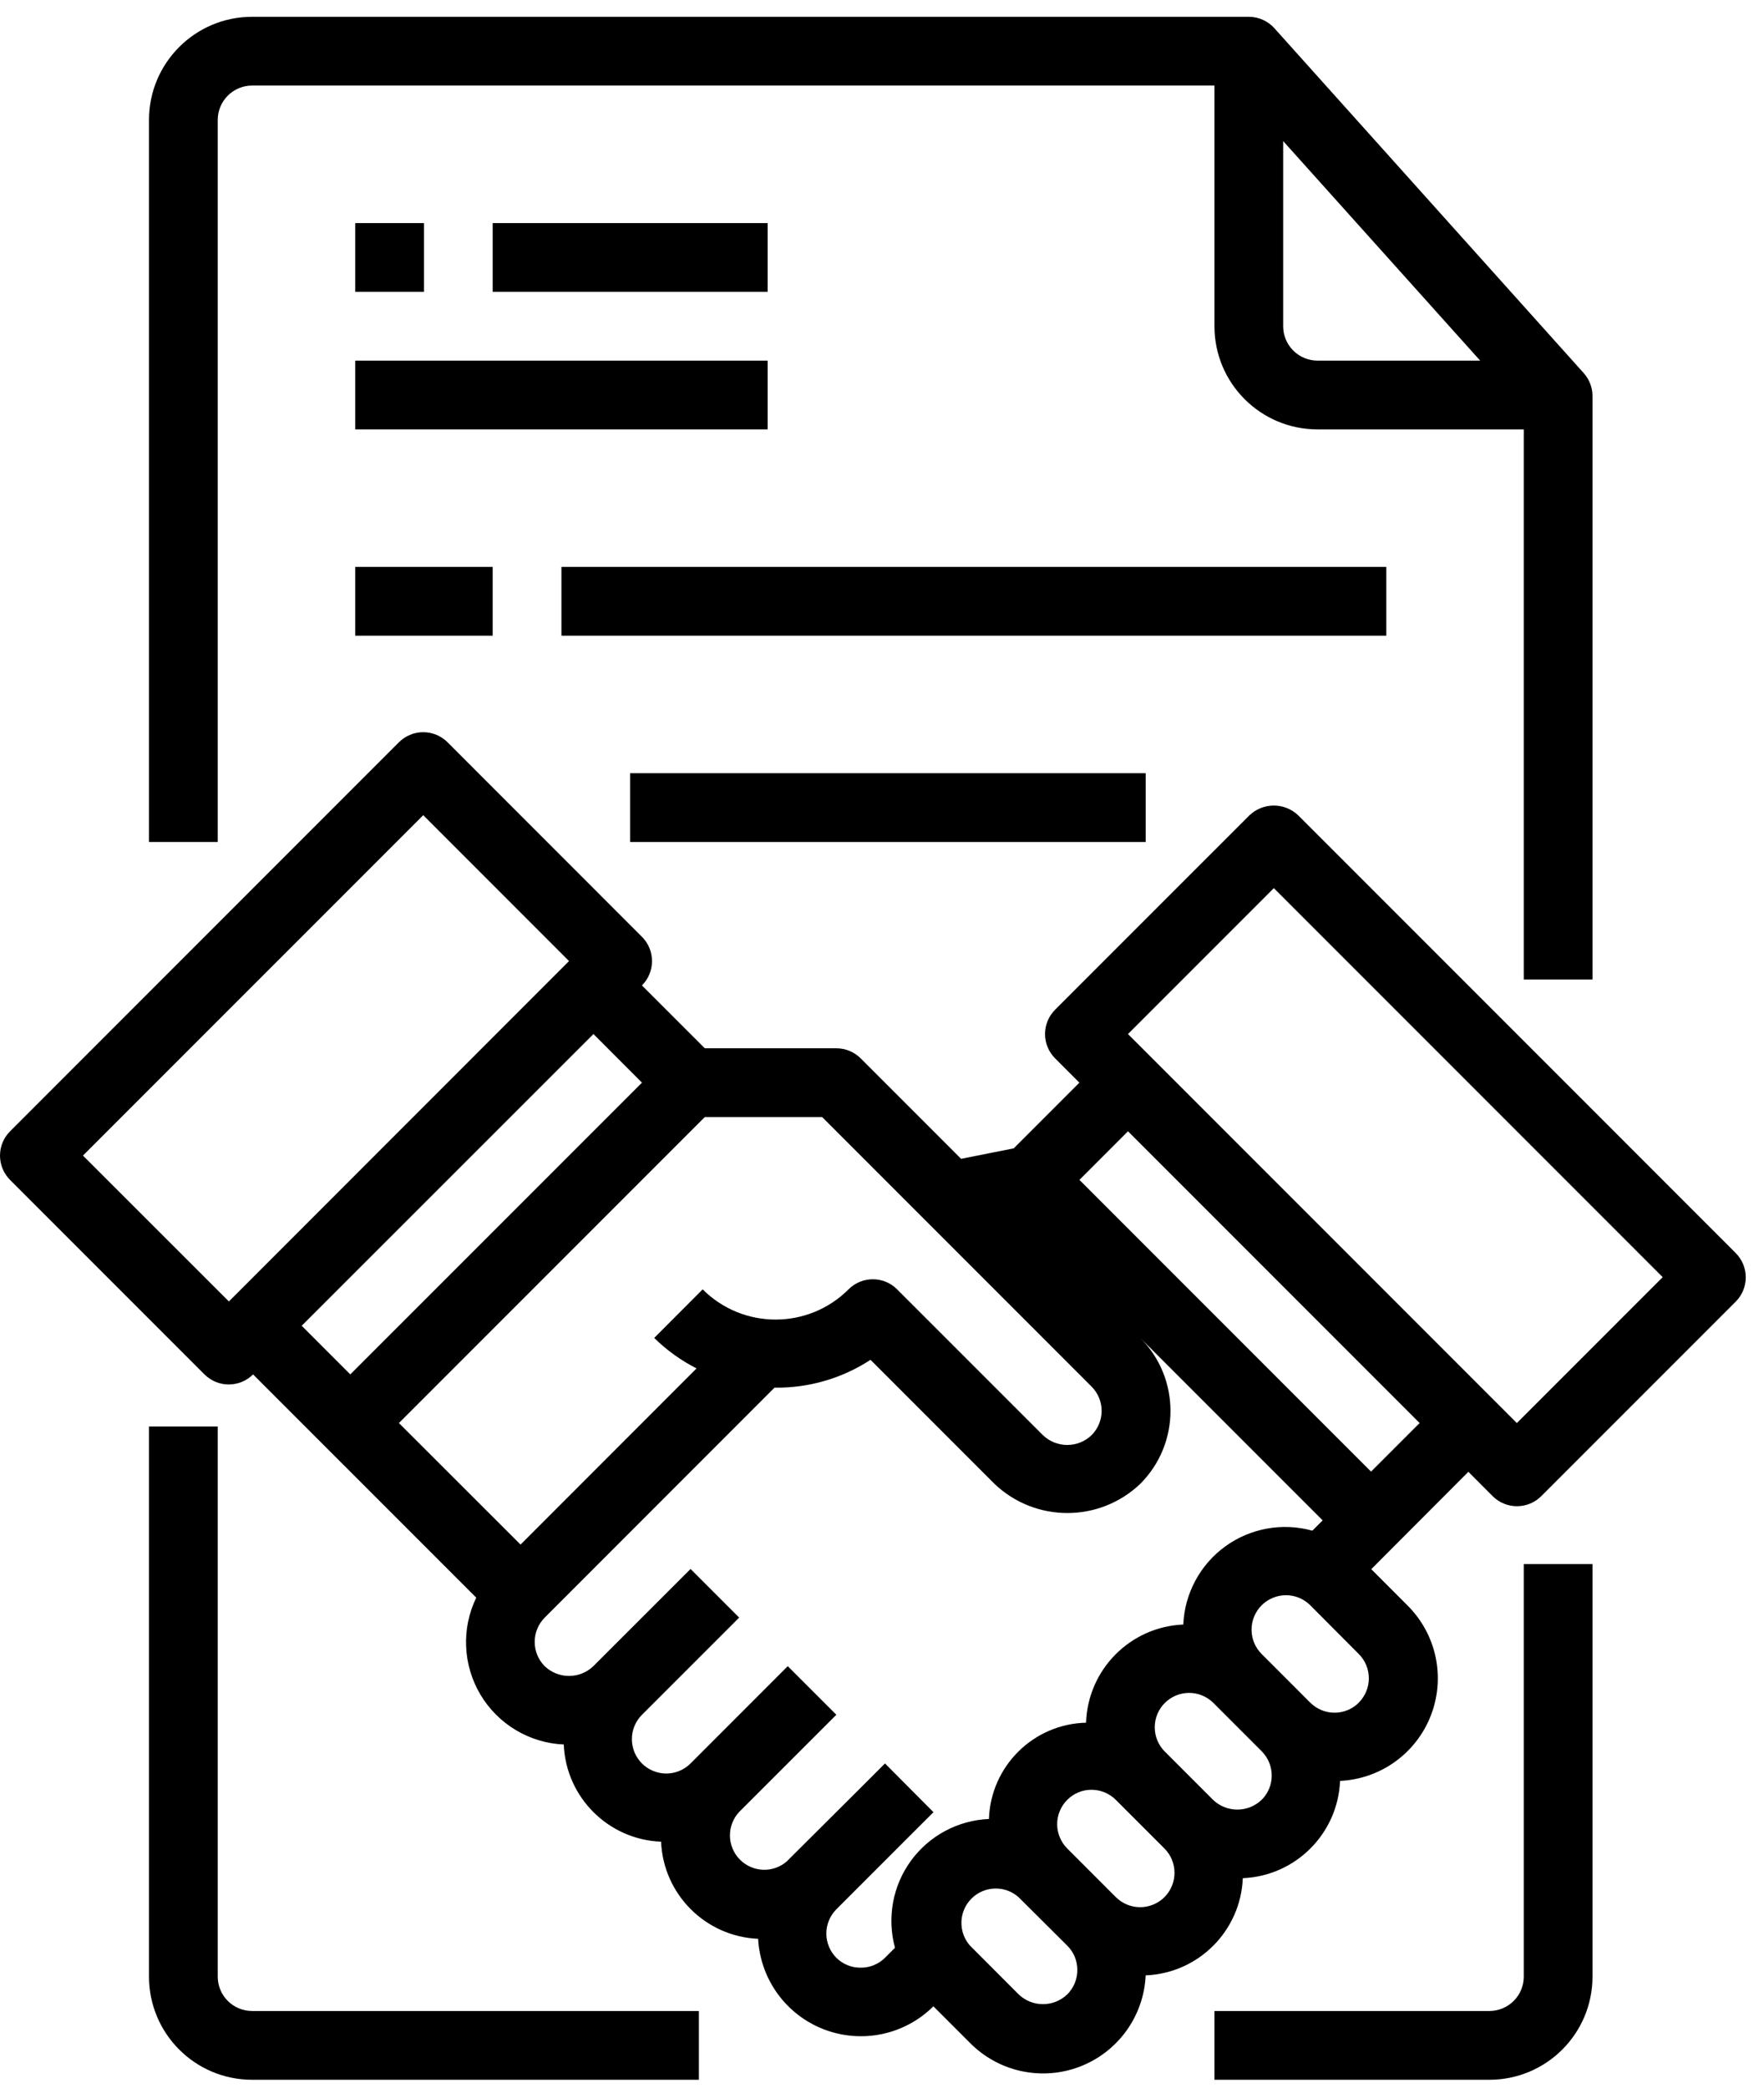 <svg width="71" height="84" viewBox="0 0 71 84" fill="none" xmlns="http://www.w3.org/2000/svg">
<path d="M69.855 50.407L52.249 32.8C51.984 32.55 51.634 32.41 51.271 32.41C50.907 32.41 50.557 32.55 50.293 32.8L42.467 40.625C42.208 40.885 42.062 41.236 42.062 41.603C42.062 41.97 42.208 42.322 42.467 42.581L43.445 43.559L40.802 46.202L38.684 46.623L34.642 42.581C34.382 42.322 34.03 42.176 33.663 42.176H28.368L25.838 39.647C26.378 39.107 26.378 38.231 25.838 37.691L18.014 29.864C17.885 29.736 17.733 29.634 17.565 29.564C17.397 29.494 17.217 29.459 17.035 29.459C16.853 29.458 16.673 29.494 16.505 29.564C16.337 29.634 16.185 29.736 16.056 29.864L0.405 45.516C0.277 45.644 0.175 45.796 0.105 45.964C0.036 46.132 0 46.312 0 46.494C0 46.675 0.036 46.855 0.105 47.023C0.175 47.191 0.277 47.343 0.405 47.472L8.23 55.297C8.359 55.425 8.511 55.527 8.679 55.597C8.847 55.666 9.027 55.702 9.208 55.702C9.39 55.702 9.57 55.666 9.738 55.597C9.906 55.527 10.058 55.425 10.186 55.297L19.169 64.279C18.871 64.893 18.731 65.57 18.761 66.252C18.791 66.933 18.989 67.596 19.338 68.182C19.687 68.767 20.176 69.257 20.761 69.607C21.346 69.957 22.009 70.157 22.691 70.187C22.779 72.312 24.483 74.013 26.608 74.098C26.699 76.217 28.396 77.914 30.514 78.004C30.557 78.802 30.83 79.571 31.299 80.217C31.769 80.864 32.416 81.361 33.162 81.648C33.908 81.935 34.721 82 35.503 81.836C36.285 81.671 37.002 81.284 37.569 80.721L39.04 82.191C39.605 82.763 40.324 83.159 41.11 83.328C41.896 83.498 42.714 83.435 43.465 83.147C44.215 82.859 44.865 82.358 45.336 81.706C45.806 81.054 46.076 80.279 46.113 79.476C48.236 79.389 49.936 77.688 50.022 75.566C52.146 75.476 53.847 73.775 53.937 71.652C54.737 71.614 55.509 71.344 56.158 70.875C56.808 70.406 57.307 69.758 57.595 69.01C57.883 68.263 57.947 67.448 57.781 66.664C57.614 65.881 57.223 65.163 56.655 64.597L55.192 63.133L59.101 59.216L60.079 60.195C60.207 60.324 60.36 60.426 60.528 60.495C60.696 60.565 60.875 60.6 61.057 60.6C61.239 60.6 61.419 60.565 61.586 60.495C61.754 60.426 61.907 60.324 62.035 60.195L69.861 52.37C70.12 52.111 70.266 51.759 70.266 51.392C70.266 51.025 70.12 50.673 69.861 50.414L69.855 50.407ZM43.934 55.786C44.063 55.915 44.165 56.067 44.234 56.235C44.304 56.403 44.34 56.583 44.34 56.764C44.34 56.946 44.304 57.126 44.234 57.294C44.165 57.461 44.063 57.614 43.934 57.742C43.672 57.995 43.321 58.136 42.956 58.136C42.592 58.136 42.241 57.995 41.978 57.742L36.109 51.875C35.569 51.334 34.693 51.334 34.153 51.875C32.532 53.496 29.903 53.496 28.282 51.875L26.331 53.83C26.834 54.323 27.409 54.736 28.036 55.056L20.952 62.144L16.056 57.254L28.368 44.943H33.091L43.934 55.786ZM9.213 52.362L3.339 46.493L17.035 32.798L22.903 38.667L9.213 52.362ZM23.886 41.603L25.839 43.559L14.099 55.297L12.143 53.34L23.886 41.603ZM34.631 79.166C34.452 79.167 34.274 79.133 34.108 79.064C33.942 78.996 33.791 78.896 33.663 78.769C33.408 78.513 33.263 78.166 33.26 77.804C33.257 77.442 33.397 77.093 33.648 76.833L33.663 76.817L36.506 73.974L37.572 72.91L35.62 70.949L34.55 72.019L31.696 74.861L31.684 74.877C31.419 75.113 31.073 75.239 30.717 75.227C30.362 75.215 30.025 75.067 29.776 74.813C29.527 74.56 29.385 74.22 29.38 73.865C29.374 73.51 29.506 73.166 29.747 72.905L33.663 68.991L31.707 67.036L27.795 70.949C27.667 71.077 27.514 71.18 27.346 71.249C27.178 71.319 26.999 71.355 26.817 71.355C26.635 71.355 26.455 71.319 26.287 71.249C26.119 71.18 25.967 71.078 25.838 70.95C25.71 70.821 25.608 70.669 25.538 70.501C25.469 70.333 25.433 70.153 25.433 69.972C25.433 69.79 25.468 69.61 25.538 69.442C25.607 69.274 25.709 69.122 25.838 68.993L29.751 65.081L27.795 63.125L23.88 67.037C23.617 67.289 23.267 67.429 22.903 67.429C22.539 67.429 22.189 67.289 21.925 67.037C21.666 66.778 21.521 66.426 21.521 66.059C21.521 65.692 21.666 65.341 21.925 65.081L31.173 55.83C32.544 55.85 33.89 55.46 35.038 54.71L40.026 59.699C41.669 61.266 44.253 61.266 45.896 59.699C47.516 58.078 47.516 55.451 45.896 53.83L41.041 48.975L53.236 61.169L52.821 61.584C52.226 61.419 51.602 61.391 50.994 61.501C50.387 61.611 49.812 61.856 49.313 62.219C48.814 62.582 48.403 63.053 48.111 63.597C47.819 64.141 47.653 64.743 47.627 65.36C45.49 65.451 43.784 67.172 43.713 69.31C41.59 69.363 39.876 71.061 39.804 73.183C39.188 73.21 38.586 73.374 38.043 73.665C37.499 73.956 37.029 74.366 36.665 74.864C36.302 75.362 36.056 75.935 35.945 76.541C35.834 77.147 35.86 77.771 36.023 78.365L35.608 78.78C35.479 78.906 35.326 79.004 35.158 79.071C34.991 79.137 34.812 79.169 34.631 79.166ZM42.956 80.241C42.693 80.493 42.343 80.634 41.978 80.634C41.614 80.634 41.264 80.493 41 80.241L39.043 78.281C38.81 78.017 38.686 77.674 38.697 77.322C38.707 76.97 38.852 76.636 39.101 76.387C39.35 76.138 39.684 75.993 40.036 75.982C40.388 75.971 40.731 76.094 40.995 76.328L42.957 78.281C43.086 78.409 43.188 78.561 43.258 78.728C43.327 78.896 43.363 79.076 43.362 79.258C43.363 79.44 43.327 79.621 43.258 79.79C43.188 79.959 43.086 80.112 42.957 80.241H42.956ZM46.869 76.328C46.74 76.456 46.588 76.558 46.42 76.627C46.252 76.697 46.072 76.733 45.891 76.733C45.709 76.733 45.529 76.697 45.361 76.627C45.193 76.558 45.041 76.456 44.912 76.328L42.956 74.371C42.697 74.112 42.551 73.76 42.55 73.393C42.55 73.026 42.697 72.673 42.956 72.414C43.084 72.285 43.236 72.183 43.404 72.113C43.572 72.043 43.752 72.008 43.933 72.009C44.3 72.009 44.652 72.155 44.911 72.414L46.867 74.37C46.996 74.499 47.098 74.651 47.168 74.819C47.237 74.987 47.273 75.167 47.273 75.349C47.273 75.531 47.238 75.711 47.168 75.879C47.099 76.046 46.997 76.199 46.869 76.328ZM50.779 72.414C50.516 72.666 50.166 72.806 49.802 72.806C49.438 72.806 49.088 72.666 48.825 72.414L46.869 70.458C46.615 70.197 46.475 69.847 46.478 69.484C46.48 69.121 46.626 68.773 46.883 68.516C47.14 68.259 47.487 68.114 47.851 68.111C48.214 68.108 48.564 68.249 48.825 68.502L50.781 70.458C51.04 70.717 51.186 71.069 51.186 71.436C51.187 71.618 51.151 71.798 51.081 71.966C51.012 72.134 50.909 72.286 50.779 72.414ZM54.694 68.502C54.565 68.63 54.413 68.733 54.245 68.802C54.077 68.872 53.897 68.908 53.715 68.908C53.533 68.908 53.353 68.872 53.185 68.802C53.017 68.732 52.865 68.63 52.736 68.502L50.781 66.546C50.652 66.418 50.55 66.265 50.48 66.097C50.41 65.929 50.374 65.749 50.374 65.567C50.374 65.385 50.41 65.205 50.479 65.037C50.549 64.869 50.651 64.716 50.779 64.587C50.908 64.459 51.061 64.356 51.229 64.287C51.397 64.217 51.577 64.181 51.759 64.181C51.941 64.181 52.121 64.216 52.289 64.286C52.457 64.356 52.61 64.457 52.738 64.586L54.69 66.546C54.818 66.675 54.92 66.827 54.99 66.995C55.059 67.163 55.095 67.342 55.095 67.524C55.095 67.706 55.059 67.885 54.99 68.053C54.92 68.221 54.818 68.373 54.69 68.502H54.694ZM55.184 59.209L43.446 47.471L45.401 45.515L57.139 57.254L55.184 59.209ZM61.053 57.254L45.401 41.603L51.271 35.733L66.922 51.385L61.053 57.254ZM8.764 79.526V57.393H5.997V79.526C5.997 81.818 7.854 83.676 10.147 83.676H28.13V80.909H10.147C9.78 80.909 9.428 80.764 9.169 80.504C8.909 80.245 8.764 79.893 8.764 79.526Z" fill="black"/>
<path d="M61.331 79.526C61.331 79.893 61.185 80.245 60.925 80.504C60.666 80.763 60.314 80.909 59.947 80.909H48.881V83.676H59.947C62.239 83.676 64.097 81.818 64.097 79.526V62.926H61.331V79.526ZM8.764 4.826C8.764 4.459 8.91 4.107 9.169 3.848C9.428 3.588 9.78 3.442 10.147 3.442H48.881V13.126C48.881 15.418 50.738 17.276 53.031 17.276H61.331V39.409H64.097V15.934C64.097 15.593 63.971 15.264 63.743 15.01L51.293 1.135C51.163 0.99 51.004 0.875 50.827 0.796C50.65 0.717 50.458 0.676 50.264 0.676H10.147C7.855 0.676 5.997 2.534 5.997 4.826V33.876H8.764L8.764 4.826ZM51.647 13.126V5.677L59.576 14.509H53.031C52.664 14.509 52.312 14.363 52.052 14.104C51.793 13.845 51.647 13.493 51.647 13.126Z" fill="black"/>
<path d="M14.297 8.976H17.064V11.742H14.297V8.976ZM19.83 8.976H30.897V11.742H19.83V8.976ZM14.297 14.509H30.897V17.276H14.297V14.509ZM14.297 22.809H19.83V25.576H14.297V22.809ZM22.597 22.809H55.797V25.576H22.597V22.809ZM25.363 31.109H46.114V33.876H25.363V31.109Z" fill="black"/>
</svg>
